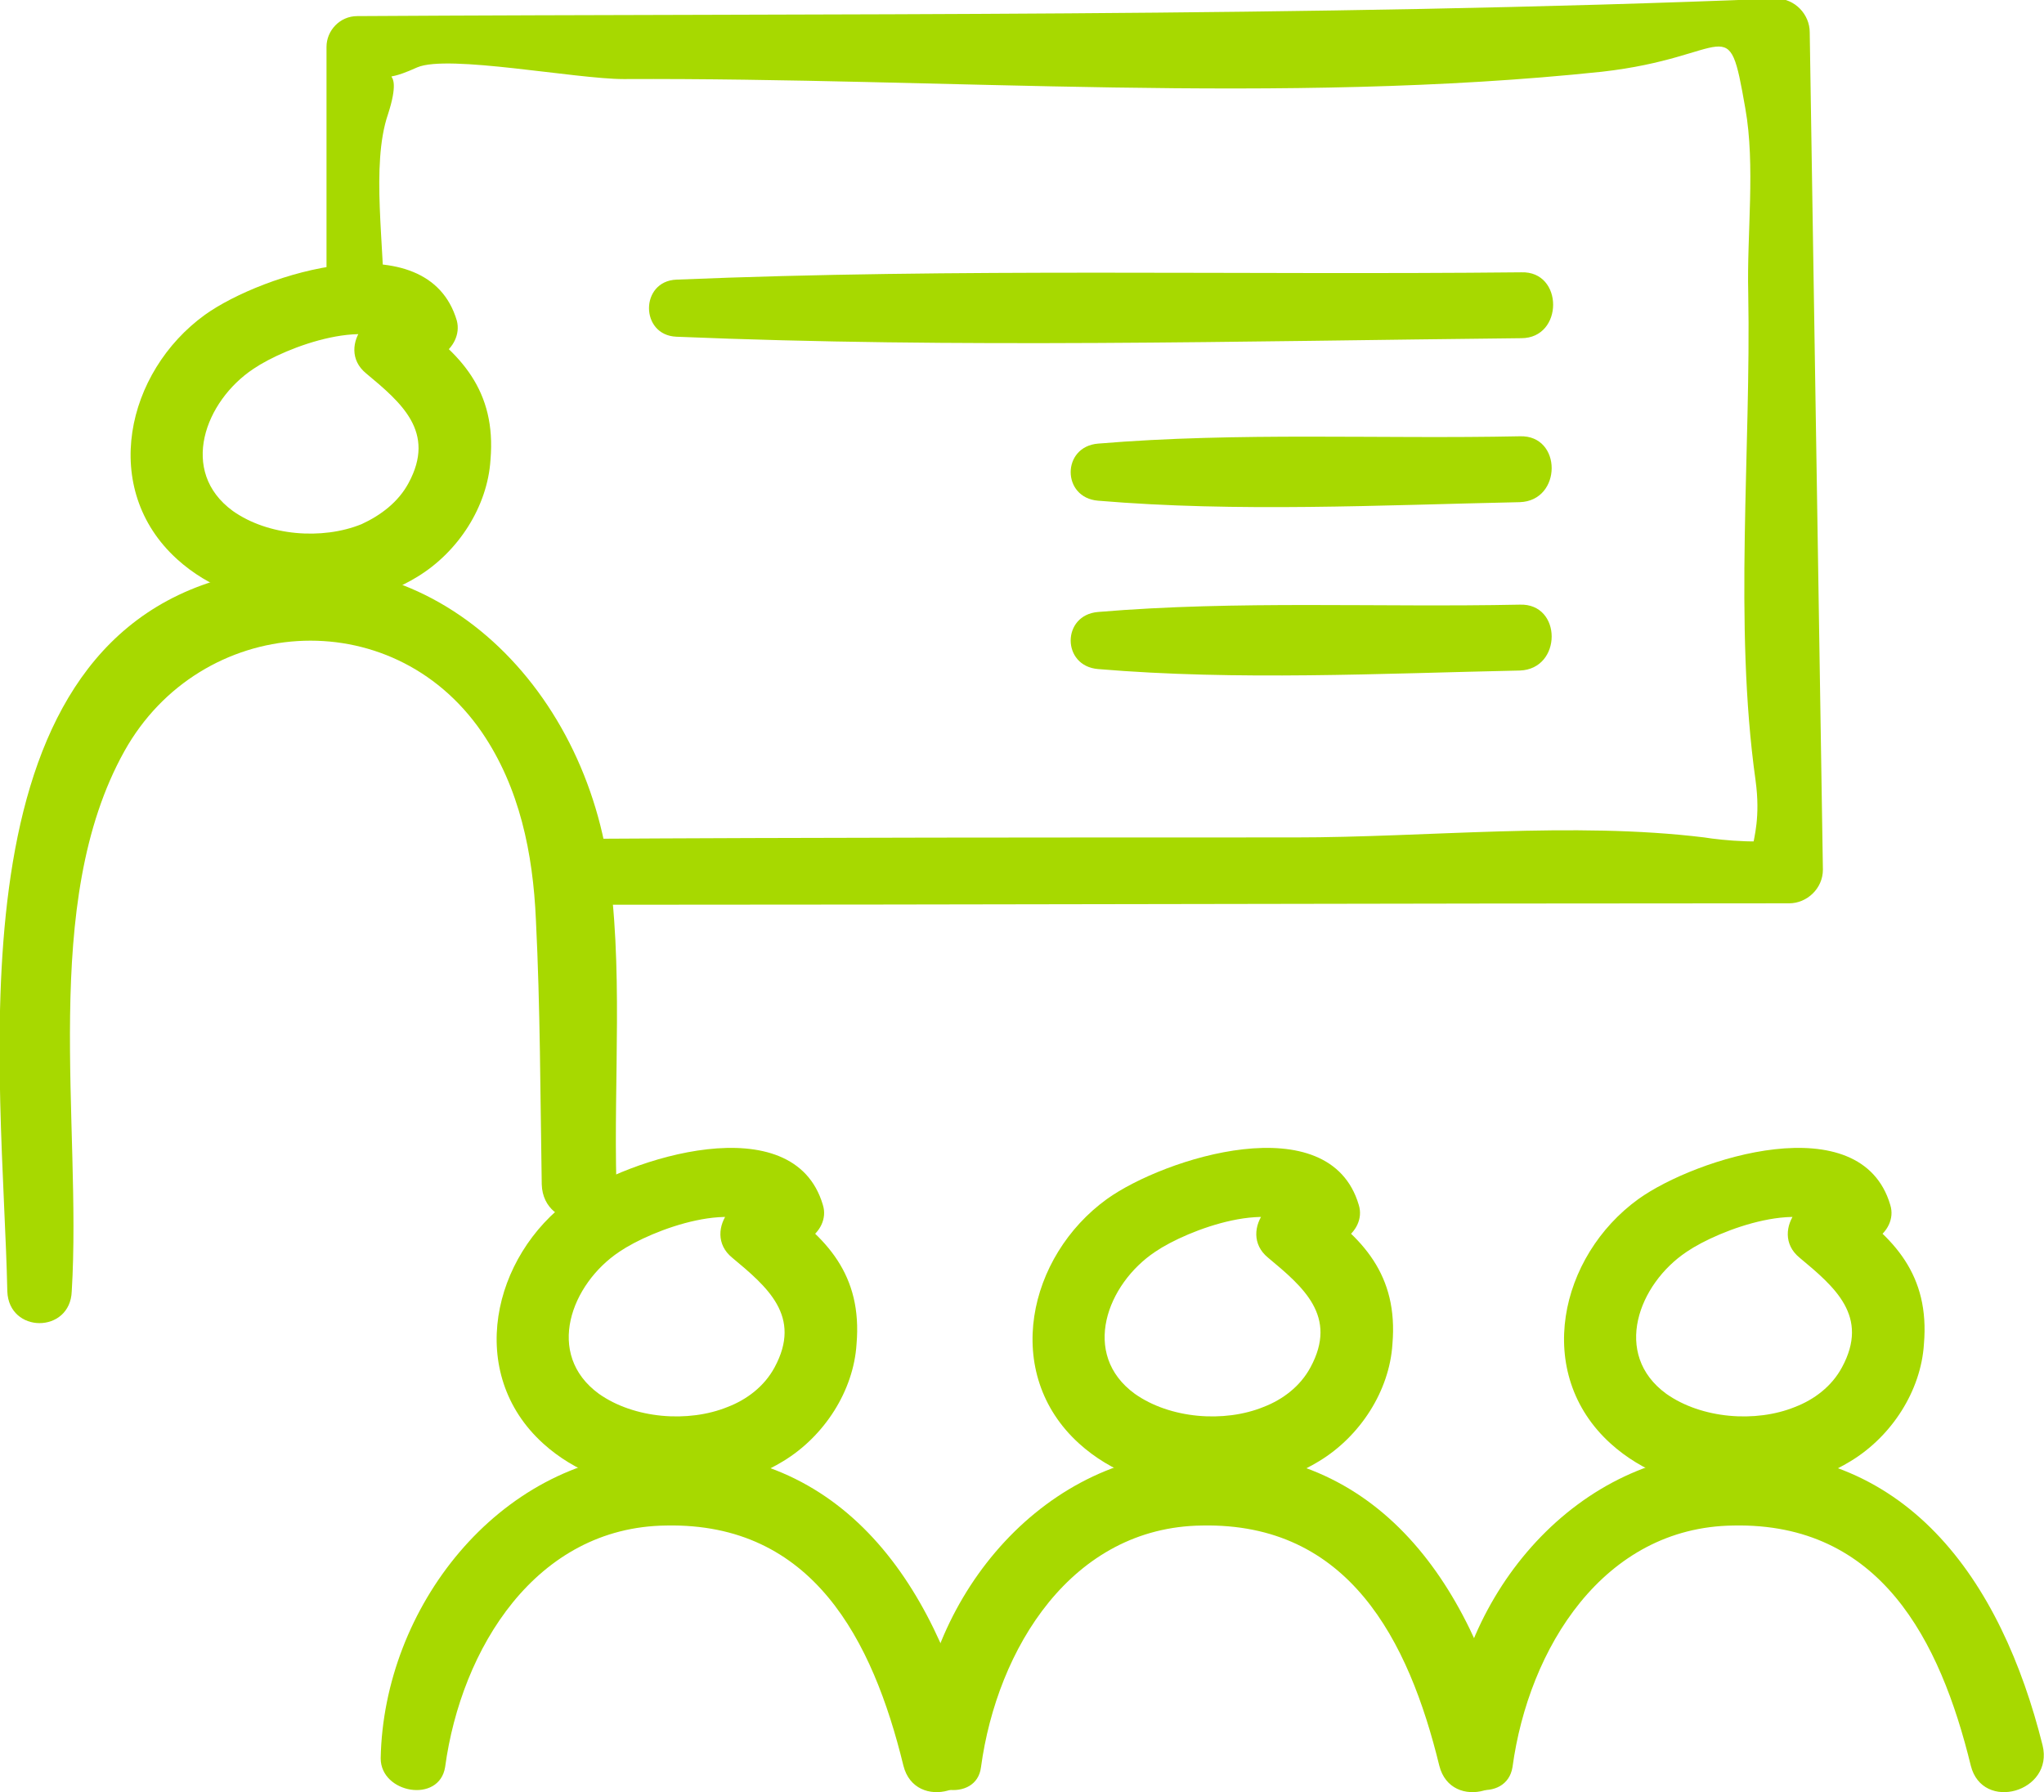 <?xml version="1.0" encoding="utf-8"?>
<!-- Generator: Adobe Illustrator 23.0.4, SVG Export Plug-In . SVG Version: 6.00 Build 0)  -->
<svg version="1.1" id="Calque_1" xmlns="http://www.w3.org/2000/svg" xmlns:xlink="http://www.w3.org/1999/xlink" x="0px" y="0px"
	 viewBox="0 0 139.6 122.4" style="enable-background:new 0 0 139.6 122.4;" xml:space="preserve">
<style type="text/css">
	.st0{clip-path:url(#SVGID_2_);fill:#A7D900;}
</style>
<g>
	<defs>
		<rect id="SVGID_1_" width="139.6" height="122.4"/>
	</defs>
	<clipPath id="SVGID_2_">
		<use xlink:href="#SVGID_1_"  style="overflow:visible;"/>
	</clipPath>
	<path class="st0" d="M56.2,82.3c-2-6.8-13.3-3.2-17.2-0.4c-5.4,3.9-7.2,11.9-1.9,16.7c4.3,3.9,11.5,4.2,16.4,1.2
		c2.8-1.7,4.8-4.8,5-8c0.4-4.7-2-7.3-5.6-9.7c-2.3-1.5-5.1,2-2.9,3.8c2.4,2,4.8,4,2.9,7.5c-0.7,1.3-1.9,2.2-3.2,2.7
		c-2.7,1.1-6.4,0.8-8.8-0.9c-3.7-2.7-1.9-7.5,1.4-9.7c2.2-1.5,8.3-3.8,10.4-1.2C54.1,86,56.8,84.2,56.2,82.3"/>
	<path class="st0" d="M30.4,120.7c1.1-8.1,6.2-16.4,15.1-16.5c10-0.2,14.1,7.8,16.2,16.4c0.8,3.2,5.7,1.8,4.9-1.4
		c-2.8-11.2-9.3-20.8-22.1-20c-10.5,0.6-18.3,10.6-18.5,20.9C26,122.5,30,123.2,30.4,120.7"/>
	<path class="st0" d="M31.2,21.9c-2-6.8-13.3-3.2-17.2-0.4c-5.4,3.9-7.2,11.9-1.9,16.7c4.3,3.9,11.5,4.2,16.4,1.2
		c2.8-1.7,4.8-4.8,5-8c0.4-4.7-2-7.3-5.6-9.7c-2.3-1.5-5.1,2-2.9,3.8c2.4,2,4.8,4,2.9,7.5c-0.7,1.3-1.9,2.2-3.2,2.8
		c-2.7,1.1-6.4,0.8-8.8-0.9c-3.7-2.7-1.9-7.5,1.4-9.7c2.2-1.5,8.3-3.8,10.4-1.2C29.1,25.6,31.7,23.8,31.2,21.9"/>
	<path class="st0" d="M4.9,88.2c0.7-11.5-2.2-26.5,3.6-36.9c5.2-9.3,18.2-10.3,24.4-1.3c2.6,3.8,3.5,8.3,3.7,12.8
		c0.3,6,0.3,12.1,0.4,18.1c0.1,3.3,5.2,3.3,5.1,0c-0.2-7.2,0.5-15-0.6-22.1c-2.1-13.1-13.3-23.4-26.9-19.1
		c-18.2,5.7-14.4,34-14.1,48.5C0.6,91.1,4.8,91.1,4.9,88.2"/>
	<path class="st0" d="M92.8,82.3c-2-6.8-13.3-3.2-17.2-0.4c-5.4,3.9-7.2,11.9-1.9,16.7c4.3,3.9,11.5,4.2,16.4,1.2
		c2.8-1.7,4.8-4.8,5-8c0.4-4.7-2-7.3-5.6-9.7c-2.3-1.5-5.1,2-2.9,3.8c2.4,2,4.8,4,2.9,7.5c-0.7,1.3-1.9,2.2-3.2,2.7
		c-2.7,1.1-6.4,0.8-8.8-0.9c-3.7-2.7-1.9-7.5,1.4-9.7c2.2-1.5,8.3-3.8,10.4-1.2C90.7,86,93.4,84.2,92.8,82.3"/>
	<path class="st0" d="M67,120.7c1.1-8.1,6.2-16.4,15.1-16.5c10-0.2,14.1,7.8,16.2,16.4c0.8,3.2,5.7,1.8,4.9-1.4
		c-2.8-11.2-9.3-20.8-22.1-20c-10.5,0.6-18.3,10.6-18.5,20.9C62.6,122.5,66.7,123.2,67,120.7"/>
	<path class="st0" d="M129.1,82.3c-2-6.8-13.3-3.2-17.2-0.4c-5.4,3.9-7.2,11.9-1.9,16.7c4.3,3.9,11.5,4.2,16.4,1.2
		c2.8-1.7,4.8-4.8,5-8c0.4-4.7-2-7.3-5.6-9.7c-2.3-1.5-5.1,2-2.9,3.8c2.4,2,4.8,4,2.9,7.5c-0.7,1.3-1.9,2.2-3.2,2.7
		c-2.7,1.1-6.4,0.8-8.8-0.9c-3.7-2.7-1.9-7.5,1.4-9.7c2.2-1.5,8.3-3.8,10.4-1.2C127,86,129.7,84.2,129.1,82.3"/>
	<path class="st0" d="M103.3,120.7c1.1-8.1,6.2-16.4,15.1-16.5c10-0.2,14.1,7.8,16.2,16.4c0.8,3.2,5.7,1.8,4.9-1.4
		c-2.8-11.2-9.3-20.8-22.1-20c-10.5,0.6-18.3,10.6-18.5,20.9C98.9,122.5,102.9,123.2,103.3,120.7"/>
	<path class="st0" d="M26.2,20.8c0.1-3.8-0.9-9.5,0.3-13c1.3-4-1.3-1.7,2-3.2c2.1-0.9,10.8,0.8,14.1,0.8c21.9-0.1,45,1.8,66.8-0.5
		c8.9-1,8.6-4.4,9.8,2.5c0.7,3.9,0.1,8.6,0.2,12.6c0.2,10.8-1,22.6,0.5,33.3c0.7,5.1-1.9,5.5,2.2,3.9c-1.3,0.5-4.5,0.2-5.7,0
		c-9-1.1-18.9,0-28,0c-16.5,0-32.9,0-49.4,0.1c-2.9,0-2.9,4.5,0,4.5c27.7,0,55.5-0.1,83.2-0.1c1.2,0,2.3-1,2.3-2.3
		c-0.3-19.1-0.6-38.1-0.9-57.2c0-1.2-1-2.3-2.3-2.3C89.2,1.2,56.8,0.9,24.4,1.1c-1.2,0-2.1,1-2.1,2.1c0,5.8,0,11.7,0,17.5
		C22.3,23.3,26.1,23.3,26.2,20.8"/>
	<path class="st0" d="M46.2,23c19.2,0.8,38.5,0.3,57.7,0.1c2.9,0,2.9-4.6,0-4.5c-19.2,0.2-38.5-0.3-57.7,0.5
		C43.7,19.2,43.7,22.9,46.2,23"/>
	<path class="st0" d="M75,34.2c9.5,0.8,19.3,0.3,28.8,0.1c2.9-0.1,2.9-4.6,0-4.5C94.3,30,84.6,29.5,75,30.3
		C72.5,30.5,72.5,34,75,34.2"/>
	<path class="st0" d="M75,45.7c9.5,0.8,19.3,0.3,28.8,0.1c2.9-0.1,2.9-4.6,0-4.5c-9.6,0.2-19.3-0.3-28.8,0.5
		C72.5,42,72.5,45.5,75,45.7"/>
</g>
</svg>
